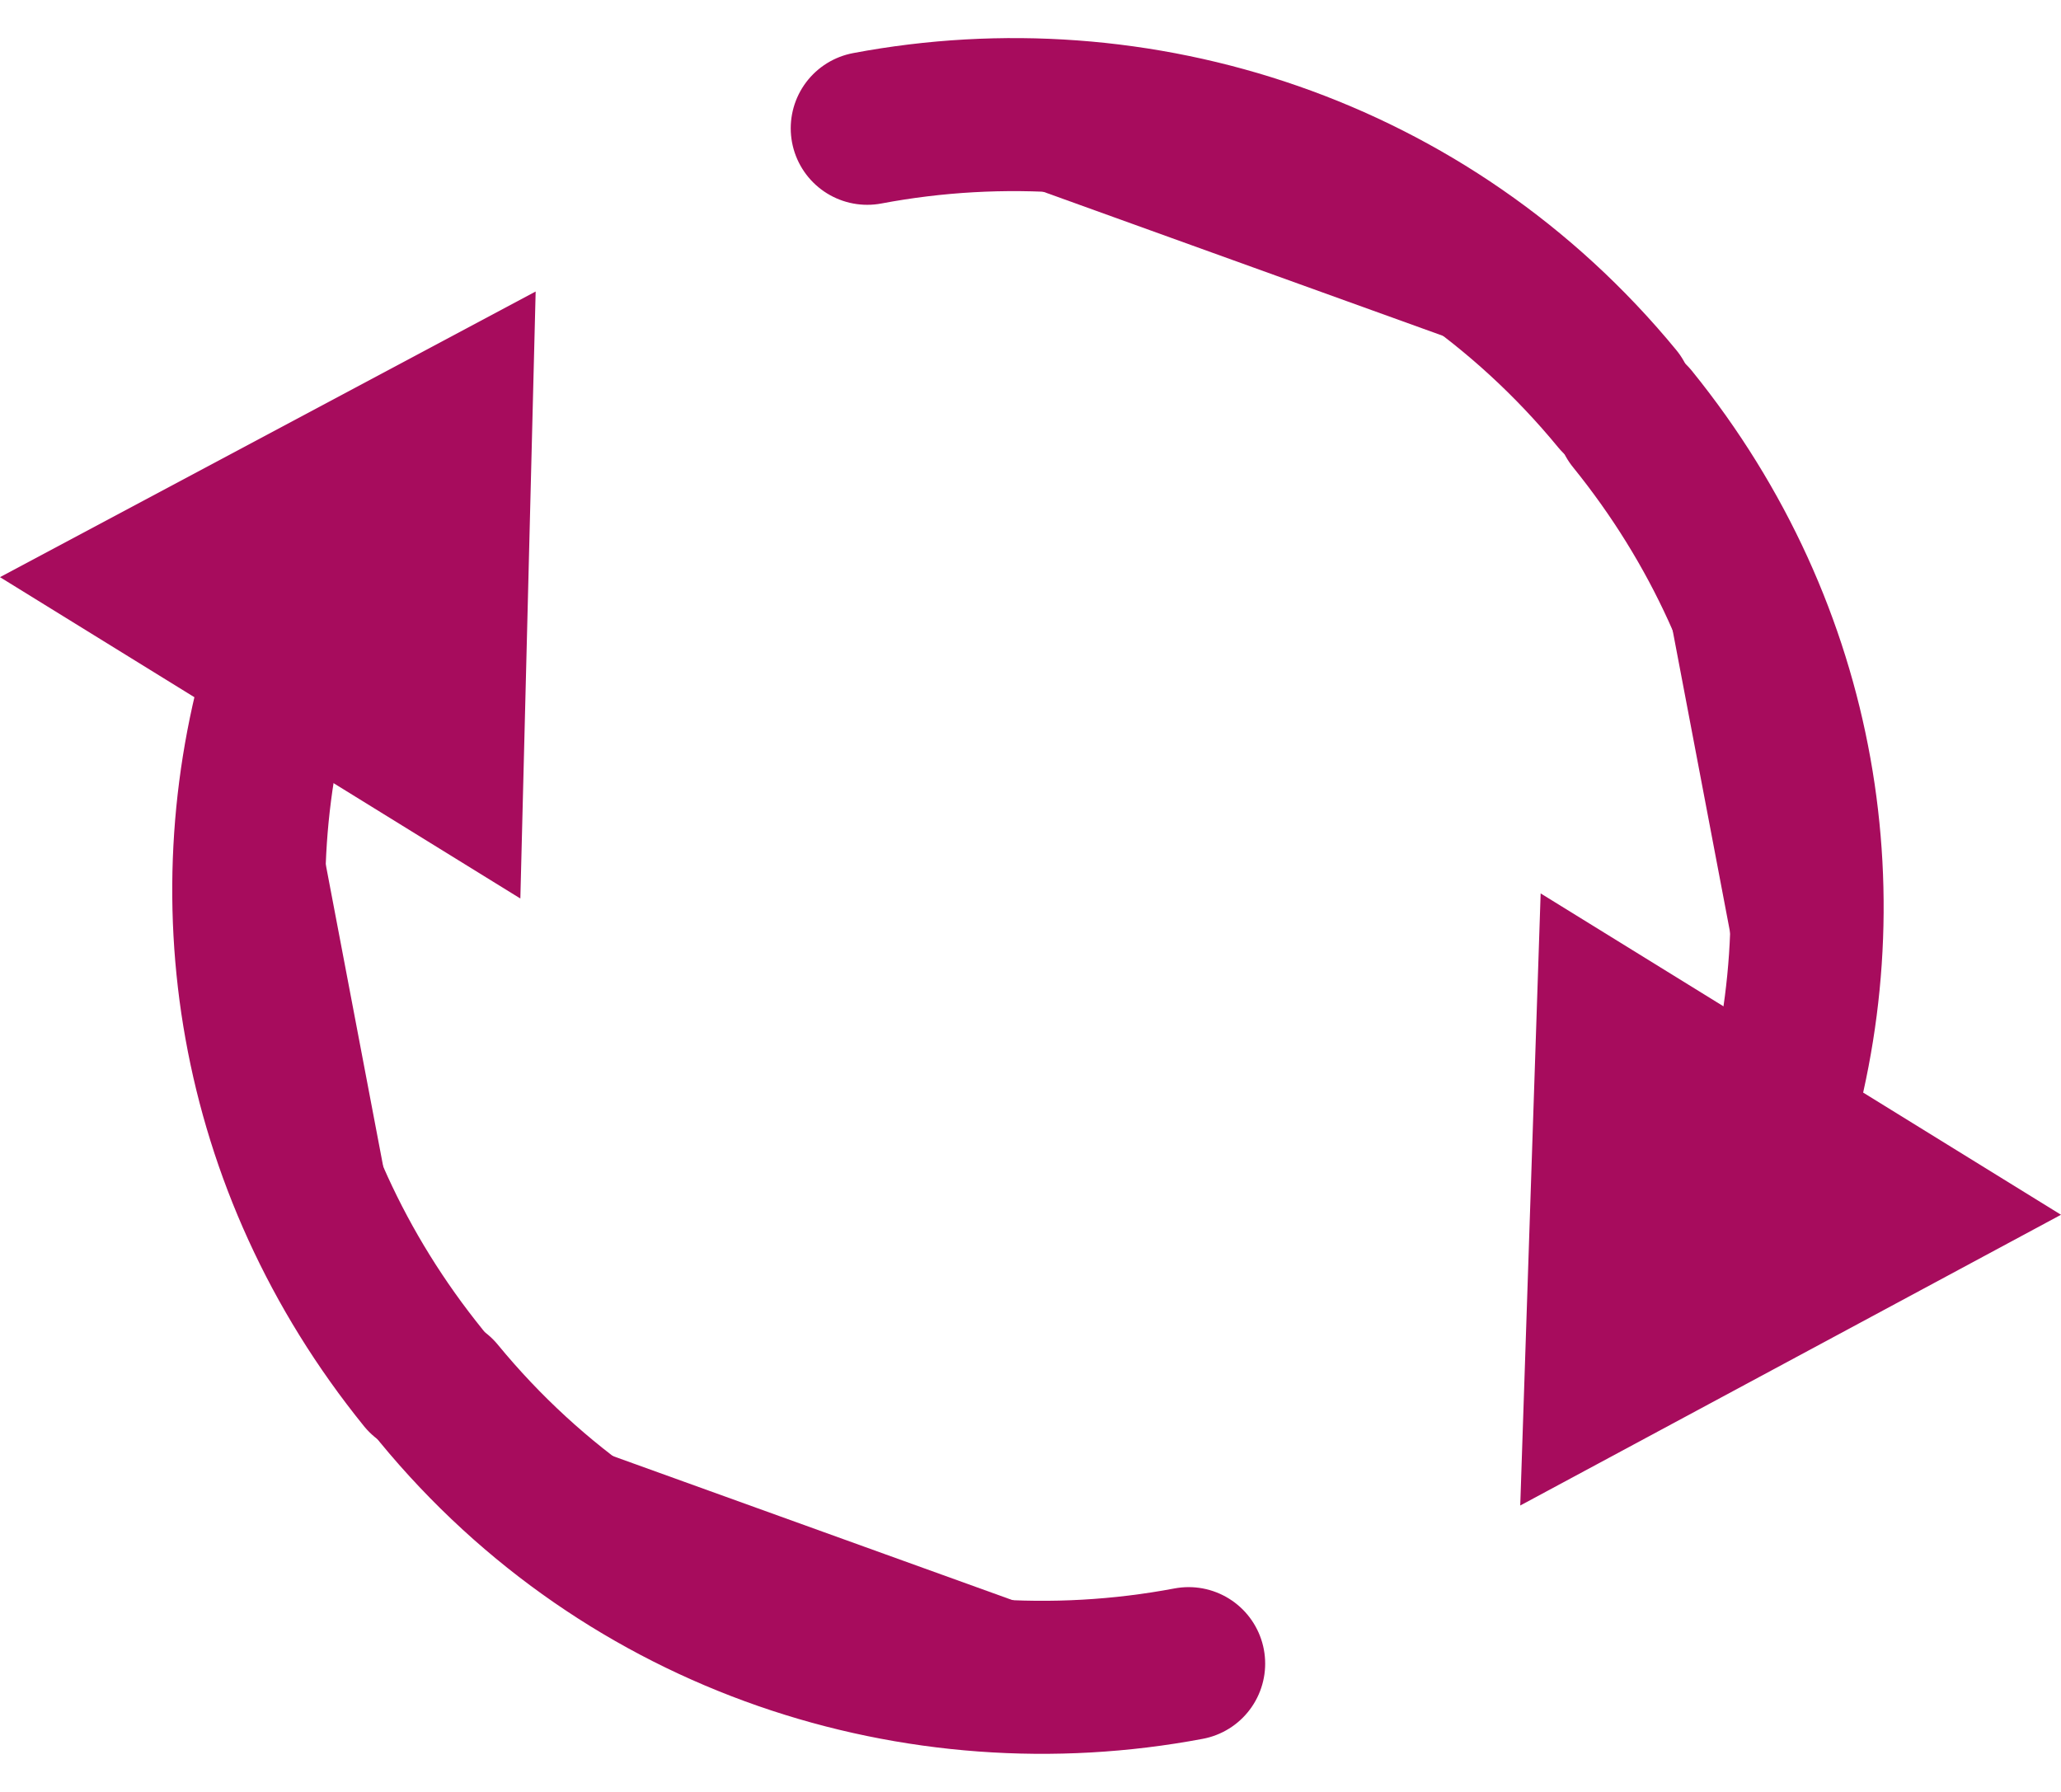 <svg id="Слой_1" xmlns="http://www.w3.org/2000/svg" viewBox="-285 380.1 40.4 33.9" width="23" height="20"><style>.st0{fill:#a70c5d;stroke-miterlimit:10}.st0,.st1{stroke:#a70c5d;stroke-width:3;stroke-linecap:round;stroke-linejoin:round}.st1,.st2{fill:#a70c5d}</style><path class="st0" d="M-276.4 406.8c3.7 4.5 9.4 6.3 14.7 5.3"/><path class="st1" d="M-279.4 392.3c-1.5 4.7-.7 10 2.7 14.2"/><path class="st2" d="M-285 390.8l10.5-5.6-.3 11.9z"/><path class="st0" d="M-253.3 387.3c-3.7-4.5-9.4-6.3-14.7-5.3"/><path class="st1" d="M-250.3 401.9c1.5-4.7.7-10-2.7-14.2"/><path class="st2" d="M-244.6 403.3l-10.6 5.7.4-12z"/></svg>